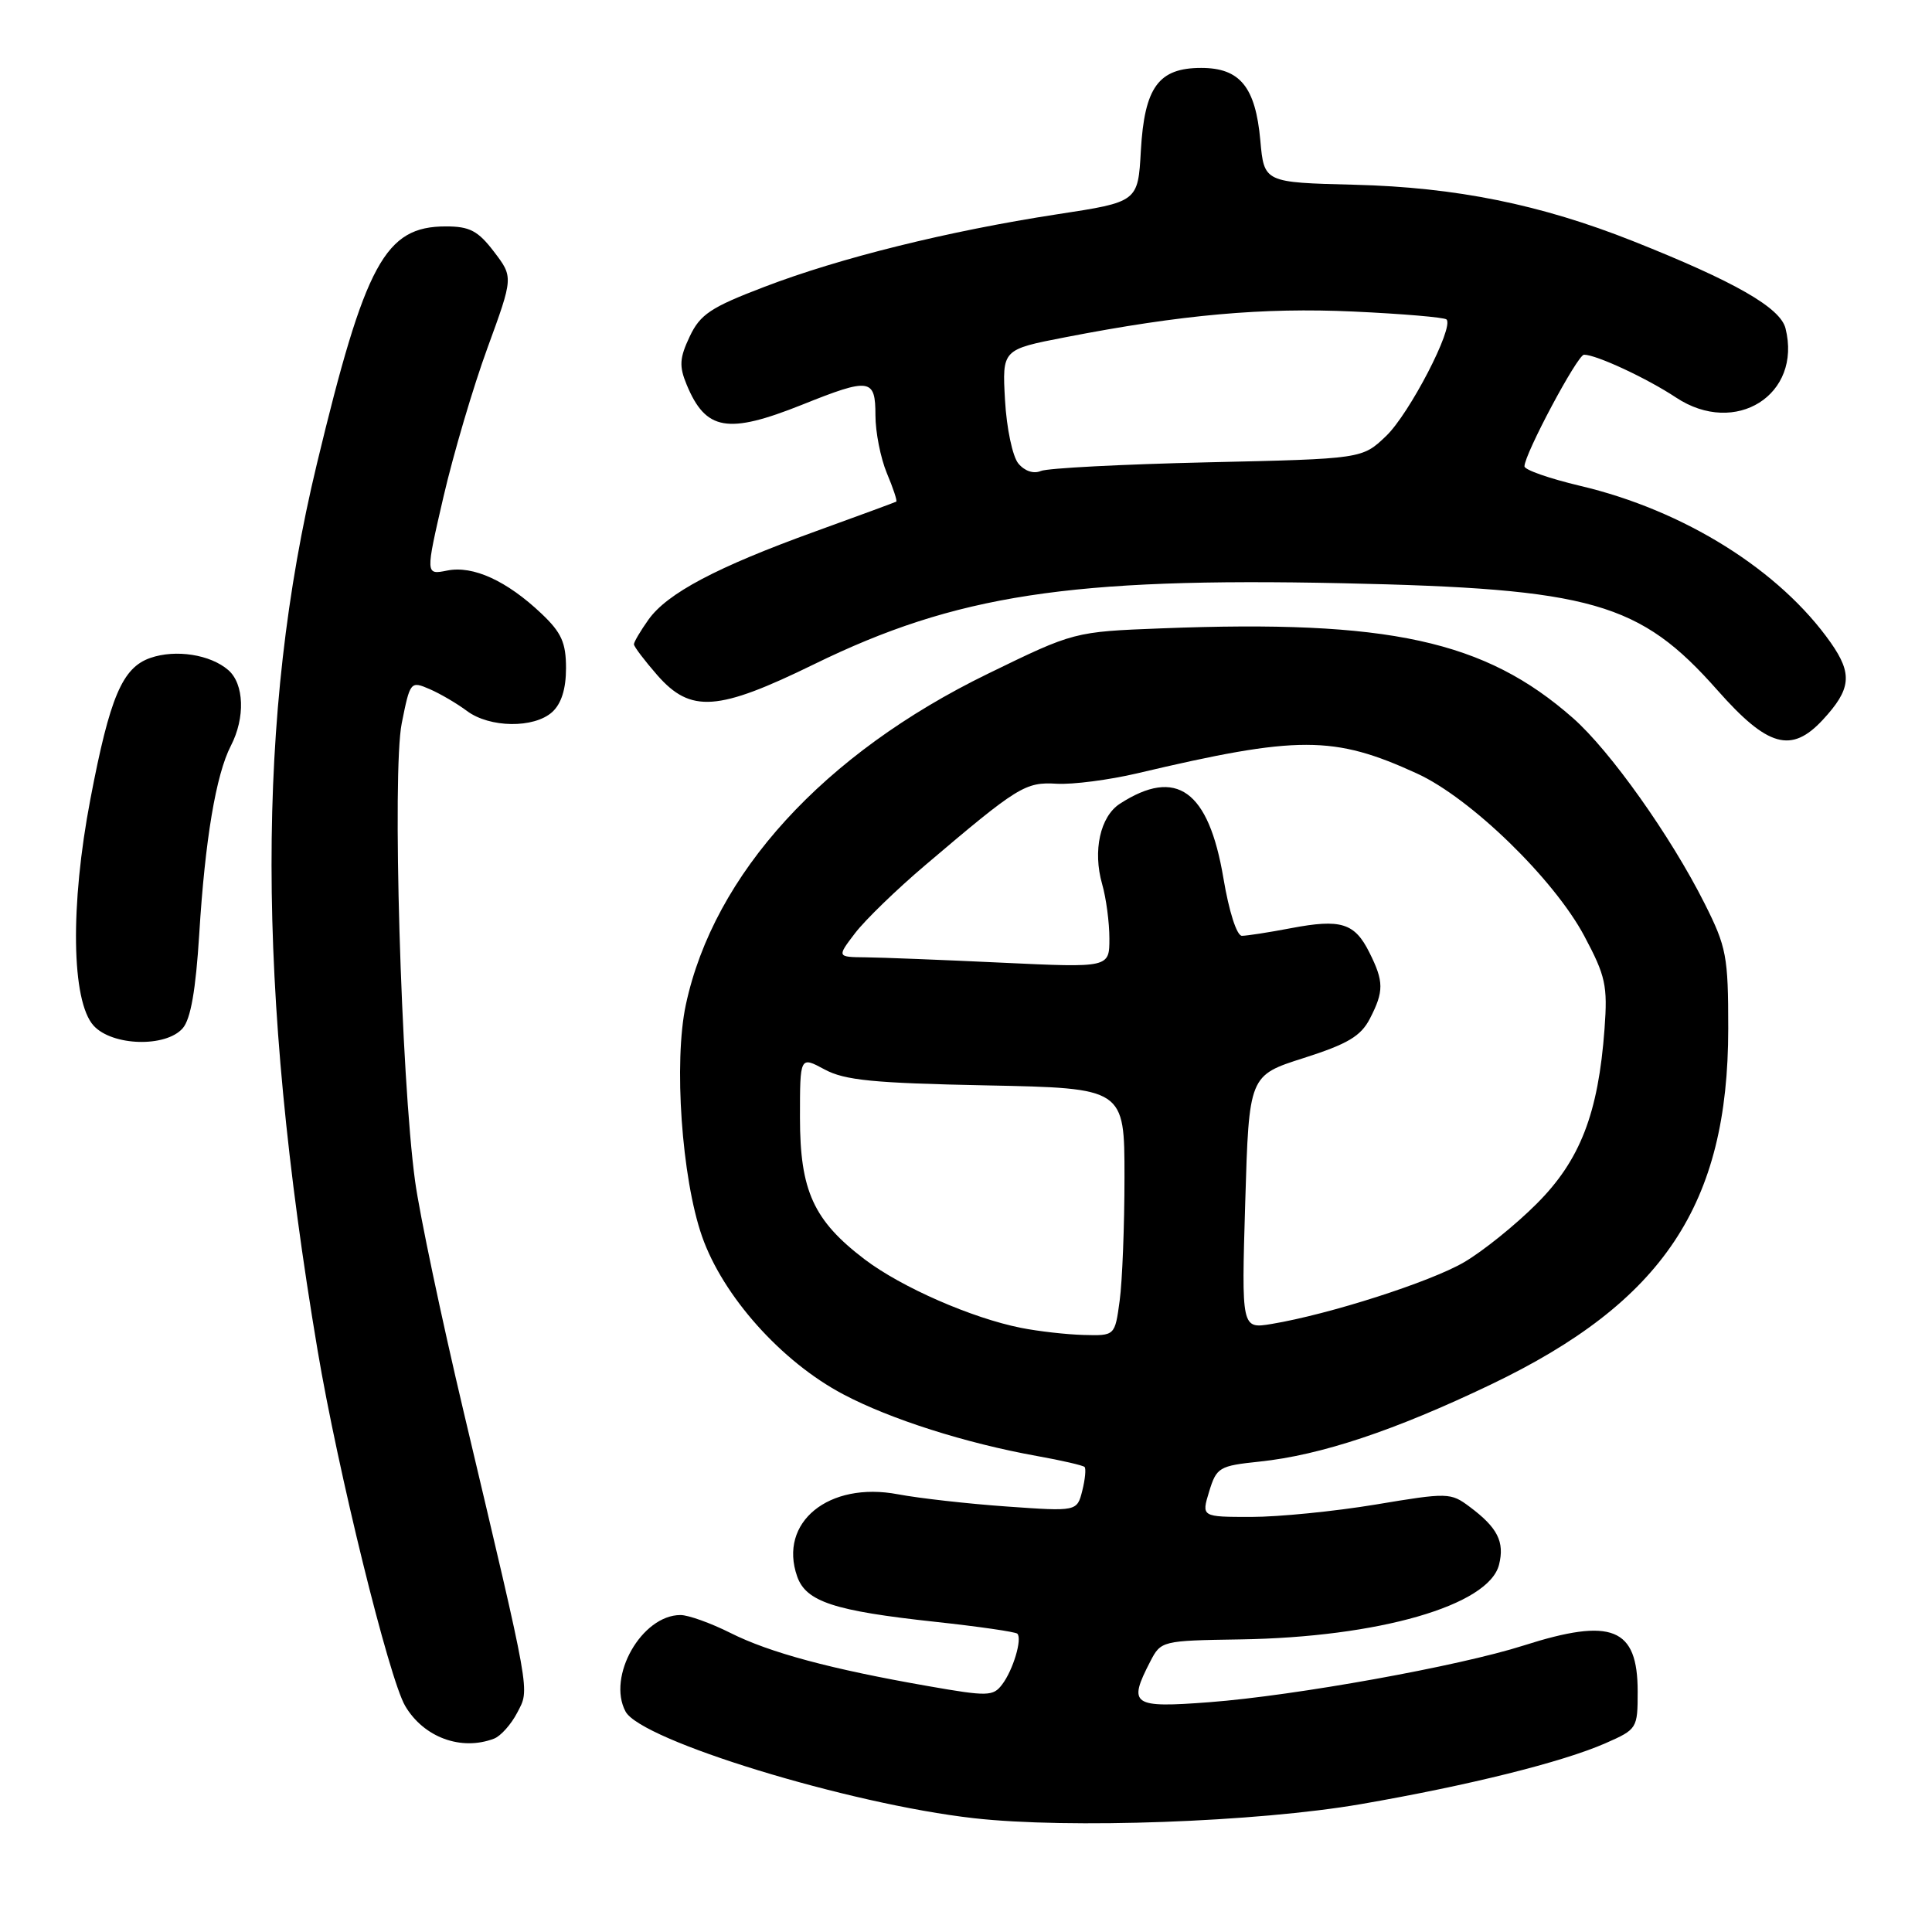 <?xml version="1.0" encoding="UTF-8" standalone="no"?>
<!DOCTYPE svg PUBLIC "-//W3C//DTD SVG 1.1//EN" "http://www.w3.org/Graphics/SVG/1.1/DTD/svg11.dtd" >
<svg xmlns="http://www.w3.org/2000/svg" xmlns:xlink="http://www.w3.org/1999/xlink" version="1.1" viewBox="0 0 256 256">
 <g >
 <path fill="currentColor"
d=" M 180.30 239.06 C 194.63 236.58 207.04 233.49 212.75 230.98 C 216.93 229.14 217.00 229.03 217.00 224.13 C 217.00 215.67 213.59 214.30 201.88 218.04 C 193.33 220.77 171.67 224.68 160.25 225.55 C 150.01 226.33 149.43 225.93 152.42 220.15 C 153.83 217.42 153.97 217.39 164.29 217.23 C 182.65 216.95 197.28 212.74 198.63 207.33 C 199.39 204.30 198.43 202.41 194.74 199.66 C 192.22 197.77 191.85 197.76 182.28 199.36 C 176.85 200.26 169.44 201.00 165.80 201.00 C 159.19 201.00 159.19 201.00 160.22 197.63 C 161.20 194.43 161.55 194.23 166.89 193.67 C 175.02 192.82 184.80 189.56 197.56 183.45 C 220.38 172.52 229.00 159.60 229.00 136.29 C 229.00 126.69 228.77 125.49 225.87 119.72 C 221.39 110.80 213.35 99.48 208.43 95.15 C 196.74 84.86 184.04 82.09 153.91 83.26 C 142.32 83.71 142.32 83.71 130.91 89.27 C 109.14 99.87 94.59 115.81 90.88 133.12 C 89.25 140.71 90.33 156.12 93.02 163.82 C 95.79 171.74 103.54 180.42 111.71 184.74 C 117.95 188.05 127.96 191.23 137.41 192.93 C 140.66 193.51 143.50 194.17 143.71 194.38 C 143.92 194.59 143.79 196.00 143.41 197.52 C 142.71 200.28 142.71 200.28 133.40 199.62 C 128.28 199.26 121.79 198.53 118.98 198.00 C 109.81 196.26 103.11 201.72 105.63 208.89 C 106.80 212.23 110.51 213.45 123.93 214.90 C 129.67 215.52 134.56 216.23 134.80 216.47 C 135.48 217.14 134.24 221.30 132.79 223.20 C 131.60 224.78 130.87 224.80 123.00 223.42 C 110.10 221.17 101.99 218.99 96.78 216.37 C 94.19 215.07 91.21 214.00 90.17 214.00 C 85.04 214.00 80.40 222.15 82.89 226.79 C 84.94 230.62 112.47 239.05 129.03 240.92 C 141.57 242.34 166.56 241.43 180.30 239.06 Z  M 65.46 230.38 C 66.35 230.04 67.73 228.49 68.54 226.93 C 70.20 223.71 70.47 225.23 61.42 187.00 C 58.49 174.62 55.60 160.90 55.00 156.50 C 53.13 142.78 51.95 102.25 53.23 95.85 C 54.34 90.29 54.40 90.22 56.93 91.31 C 58.34 91.92 60.57 93.23 61.88 94.21 C 64.88 96.45 70.76 96.53 73.17 94.35 C 74.38 93.25 75.00 91.29 75.00 88.54 C 75.00 85.16 74.40 83.82 71.75 81.31 C 67.16 76.96 62.69 74.91 59.26 75.60 C 56.37 76.18 56.37 76.18 58.76 65.84 C 60.08 60.15 62.70 51.27 64.59 46.11 C 68.02 36.72 68.02 36.72 65.46 33.36 C 63.34 30.58 62.24 30.00 59.08 30.00 C 51.02 30.00 48.40 34.82 41.98 61.50 C 33.95 94.86 33.98 130.74 42.08 178.91 C 44.76 194.84 51.55 222.43 53.69 226.05 C 56.15 230.22 61.11 232.04 65.46 230.38 Z  M 24.21 136.25 C 25.27 135.04 25.94 131.17 26.40 123.77 C 27.17 111.25 28.62 102.64 30.59 98.82 C 32.51 95.11 32.36 90.62 30.25 88.79 C 27.88 86.73 23.28 86.01 19.92 87.18 C 16.21 88.47 14.56 92.34 11.98 105.87 C 9.28 119.99 9.46 132.64 12.40 135.90 C 14.86 138.61 21.97 138.82 24.21 136.25 Z  M 241.52 95.39 C 245.28 91.33 245.49 89.31 242.60 85.18 C 235.85 75.57 223.17 67.62 209.35 64.37 C 205.31 63.41 202.00 62.26 202.00 61.79 C 202.00 60.18 209.03 47.00 209.89 47.00 C 211.52 47.00 218.23 50.12 222.09 52.68 C 229.97 57.89 238.80 52.31 236.59 43.51 C 235.90 40.76 229.87 37.31 216.36 31.94 C 204.13 27.09 192.94 24.82 179.50 24.48 C 167.50 24.18 167.50 24.18 167.00 18.61 C 166.36 11.52 164.31 9.00 159.16 9.00 C 153.51 9.00 151.65 11.56 151.17 19.95 C 150.79 26.76 150.79 26.76 140.04 28.40 C 125.68 30.61 111.29 34.17 101.26 38.02 C 94.18 40.72 92.78 41.65 91.39 44.59 C 90.04 47.44 89.97 48.52 90.99 50.98 C 93.52 57.07 96.41 57.57 106.28 53.63 C 115.28 50.02 116.00 50.13 116.00 55.03 C 116.00 57.25 116.68 60.69 117.51 62.69 C 118.35 64.68 118.91 66.38 118.76 66.47 C 118.62 66.55 113.78 68.34 108.00 70.43 C 94.95 75.15 88.42 78.61 85.93 82.10 C 84.87 83.59 84.00 85.06 84.00 85.37 C 84.00 85.68 85.40 87.52 87.10 89.47 C 91.53 94.51 95.10 94.26 107.88 88.01 C 126.65 78.83 141.80 76.51 177.82 77.28 C 210.97 77.99 217.26 79.79 227.59 91.48 C 234.23 98.99 237.36 99.87 241.52 95.39 Z  M 135.30 175.95 C 128.79 174.66 119.44 170.57 114.57 166.87 C 107.80 161.72 106.00 157.79 106.00 148.09 C 106.00 139.95 106.00 139.95 109.25 141.70 C 111.92 143.15 115.74 143.52 130.75 143.82 C 149.00 144.19 149.00 144.19 149.00 155.96 C 149.00 162.43 148.71 169.81 148.36 172.36 C 147.73 177.00 147.73 177.00 143.61 176.89 C 141.35 176.83 137.61 176.41 135.30 175.95 Z  M 165.00 159.30 C 165.50 142.50 165.50 142.50 172.76 140.19 C 178.58 138.33 180.31 137.30 181.51 134.99 C 183.39 131.35 183.38 130.06 181.45 126.21 C 179.50 122.29 177.68 121.73 171.05 122.99 C 168.12 123.55 165.20 124.00 164.56 124.00 C 163.88 124.00 162.85 120.79 162.11 116.37 C 160.15 104.72 155.89 101.65 148.39 106.50 C 145.78 108.19 144.78 112.74 146.04 117.15 C 146.57 118.99 147.00 122.23 147.00 124.36 C 147.00 128.23 147.00 128.23 132.75 127.56 C 124.91 127.19 116.79 126.87 114.70 126.85 C 110.89 126.81 110.89 126.81 113.30 123.65 C 114.62 121.92 118.80 117.86 122.60 114.64 C 134.91 104.18 135.85 103.60 140.03 103.85 C 142.14 103.97 146.94 103.35 150.69 102.47 C 172.03 97.43 176.72 97.44 187.75 102.49 C 194.85 105.73 205.91 116.48 209.93 124.03 C 212.75 129.32 213.03 130.59 212.61 136.31 C 211.79 147.53 209.38 153.75 203.62 159.50 C 200.81 162.32 196.47 165.81 194.00 167.25 C 189.52 169.87 176.13 174.16 168.50 175.43 C 164.50 176.09 164.50 176.09 165.00 159.30 Z  M 134.94 61.42 C 134.17 60.50 133.38 56.75 133.17 53.03 C 132.79 46.31 132.79 46.31 141.15 44.69 C 156.60 41.69 167.34 40.73 179.33 41.28 C 185.83 41.58 191.38 42.05 191.67 42.33 C 192.70 43.36 186.74 54.85 183.66 57.78 C 180.50 60.80 180.50 60.80 160.00 61.26 C 148.72 61.52 138.78 62.03 137.91 62.41 C 136.96 62.82 135.77 62.42 134.94 61.42 Z "/>
</g>
</svg>